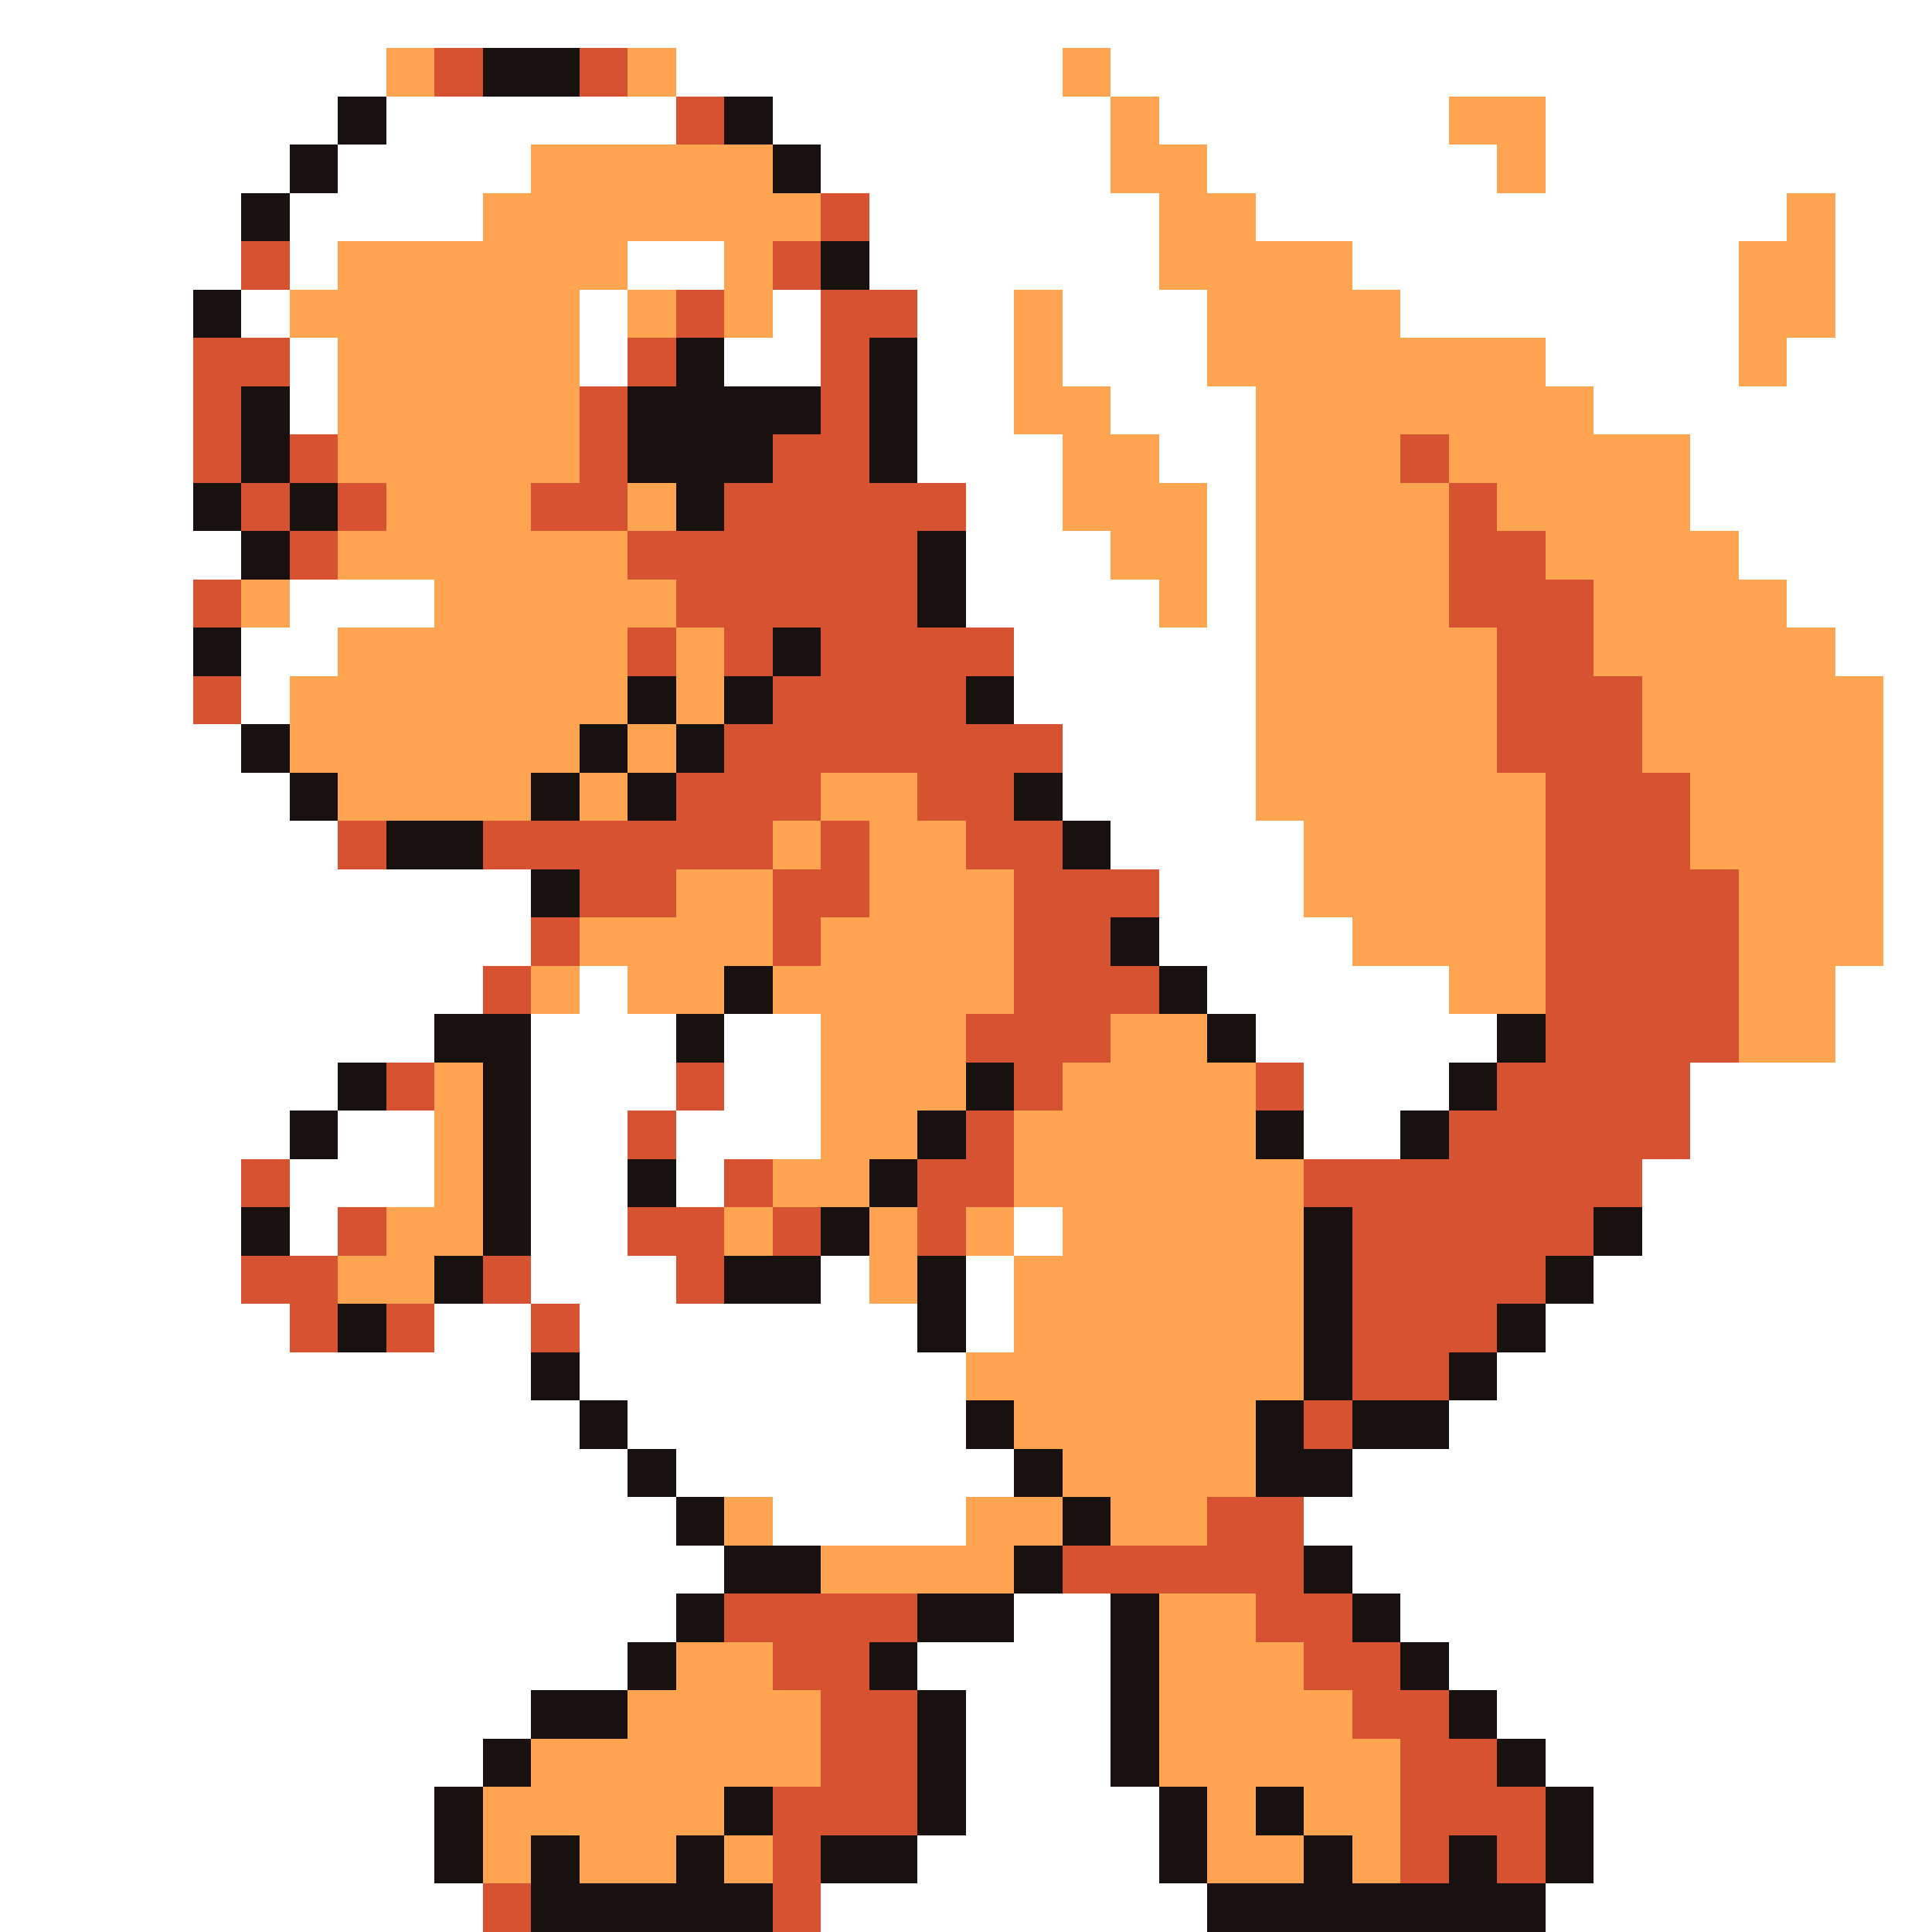 <svg xmlns="http://www.w3.org/2000/svg" viewBox="0 -0.5 40 40" shape-rendering="crispEdges">
<rect x="0" y="-0.5" width="40" height="40" fill="#333333" stroke="none"/>
<path stroke="#ffffff" d="M0 0h40M0 1h8M14 1h8M23 1h17M0 2h7M8 2h6M16 2h7M24 2h6M32 2h8M0 3h6M7 3h4M17 3h6M25 3h6M32 3h8M0 4h5M6 4h4M18 4h6M26 4h11M38 4h2M0 5h5M6 5h1M13 5h2M18 5h6M28 5h8M38 5h2M0 6h4M5 6h1M12 6h1M16 6h1M19 6h2M22 6h3M29 6h7M38 6h2M0 7h4M6 7h1M12 7h1M15 7h2M19 7h2M22 7h3M32 7h4M37 7h3M0 8h4M6 8h1M19 8h2M23 8h3M33 8h7M0 9h4M19 9h3M24 9h2M35 9h5M0 10h4M20 10h2M25 10h1M35 10h5M0 11h5M20 11h3M25 11h1M36 11h4M0 12h4M6 12h3M20 12h4M25 12h1M37 12h3M0 13h4M5 13h2M21 13h5M38 13h2M0 14h4M5 14h1M21 14h5M39 14h1M0 15h5M22 15h4M39 15h1M0 16h6M22 16h4M39 16h1M0 17h7M23 17h4M39 17h1M0 18h11M24 18h3M39 18h1M0 19h11M24 19h4M39 19h1M0 20h10M12 20h1M25 20h5M38 20h2M0 21h9M11 21h3M15 21h2M26 21h5M38 21h2M0 22h7M11 22h3M15 22h2M27 22h3M35 22h5M0 23h6M7 23h2M11 23h2M14 23h3M27 23h2M35 23h5M0 24h5M6 24h3M11 24h2M14 24h1M34 24h6M0 25h5M6 25h1M11 25h2M21 25h1M34 25h6M0 26h5M11 26h3M17 26h1M20 26h1M33 26h7M0 27h6M9 27h2M12 27h7M20 27h1M32 27h8M0 28h11M12 28h8M31 28h9M0 29h12M13 29h7M30 29h10M0 30h13M14 30h7M28 30h12M0 31h14M16 31h4M27 31h13M0 32h15M28 32h12M0 33h14M21 33h2M29 33h11M0 34h13M19 34h4M30 34h10M0 35h11M20 35h3M31 35h9M0 36h10M20 36h3M32 36h8M0 37h9M20 37h4M33 37h7M0 38h9M19 38h5M33 38h7M0 39h10M17 39h8M32 39h8" />
<path stroke="#ffa552" d="M8 1h1M13 1h1M22 1h1M23 2h1M30 2h2M11 3h5M23 3h2M31 3h1M10 4h7M24 4h2M37 4h1M7 5h6M15 5h1M24 5h4M36 5h2M6 6h6M13 6h1M15 6h1M21 6h1M25 6h4M36 6h2M7 7h5M21 7h1M25 7h7M36 7h1M7 8h5M21 8h2M26 8h7M7 9h5M22 9h2M26 9h3M30 9h5M8 10h3M13 10h1M22 10h3M26 10h4M31 10h4M7 11h6M23 11h2M26 11h4M32 11h4M5 12h1M9 12h5M24 12h1M26 12h4M33 12h4M7 13h6M14 13h1M26 13h5M33 13h5M6 14h7M14 14h1M26 14h5M34 14h5M6 15h6M13 15h1M26 15h5M34 15h5M7 16h4M12 16h1M17 16h2M26 16h6M35 16h4M16 17h1M18 17h2M27 17h5M35 17h4M14 18h2M18 18h3M27 18h5M36 18h3M12 19h4M17 19h4M28 19h4M36 19h3M11 20h1M13 20h2M16 20h5M30 20h2M36 20h2M17 21h3M23 21h2M36 21h2M9 22h1M17 22h3M22 22h4M9 23h1M17 23h2M21 23h5M9 24h1M16 24h2M21 24h6M8 25h2M15 25h1M18 25h1M20 25h1M22 25h5M7 26h2M18 26h1M21 26h6M21 27h6M20 28h7M21 29h5M22 30h4M15 31h1M20 31h2M23 31h2M17 32h4M24 33h2M14 34h2M24 34h3M13 35h4M24 35h4M11 36h6M24 36h5M10 37h5M25 37h1M27 37h2M10 38h1M12 38h2M15 38h1M25 38h2M28 38h1" />
<path stroke="#d65231" d="M9 1h1M12 1h1M14 2h1M17 4h1M5 5h1M16 5h1M14 6h1M17 6h2M4 7h2M13 7h1M17 7h1M4 8h1M12 8h1M17 8h1M4 9h1M6 9h1M12 9h1M16 9h2M29 9h1M5 10h1M7 10h1M11 10h2M15 10h5M30 10h1M6 11h1M13 11h6M30 11h2M4 12h1M14 12h5M30 12h3M13 13h1M15 13h1M17 13h4M31 13h2M4 14h1M16 14h4M31 14h3M15 15h7M31 15h3M14 16h3M19 16h2M32 16h3M7 17h1M10 17h6M17 17h1M20 17h2M32 17h3M12 18h2M16 18h2M21 18h3M32 18h4M11 19h1M16 19h1M21 19h2M32 19h4M10 20h1M21 20h3M32 20h4M20 21h3M32 21h4M8 22h1M14 22h1M21 22h1M26 22h1M31 22h4M13 23h1M20 23h1M30 23h5M5 24h1M15 24h1M19 24h2M27 24h7M7 25h1M13 25h2M16 25h1M19 25h1M28 25h5M5 26h2M10 26h1M14 26h1M28 26h4M6 27h1M8 27h1M11 27h1M28 27h3M28 28h2M27 29h1M25 31h2M22 32h5M15 33h4M26 33h2M16 34h2M27 34h2M17 35h2M28 35h2M17 36h2M29 36h2M16 37h3M29 37h3M16 38h1M29 38h1M31 38h1M10 39h1M16 39h1" />
<path stroke="#191010" d="M10 1h2M7 2h1M15 2h1M6 3h1M16 3h1M5 4h1M17 5h1M4 6h1M14 7h1M18 7h1M5 8h1M13 8h4M18 8h1M5 9h1M13 9h3M18 9h1M4 10h1M6 10h1M14 10h1M5 11h1M19 11h1M19 12h1M4 13h1M16 13h1M13 14h1M15 14h1M20 14h1M5 15h1M12 15h1M14 15h1M6 16h1M11 16h1M13 16h1M21 16h1M8 17h2M22 17h1M11 18h1M23 19h1M15 20h1M24 20h1M9 21h2M14 21h1M25 21h1M31 21h1M7 22h1M10 22h1M20 22h1M30 22h1M6 23h1M10 23h1M19 23h1M26 23h1M29 23h1M10 24h1M13 24h1M18 24h1M5 25h1M10 25h1M17 25h1M27 25h1M33 25h1M9 26h1M15 26h2M19 26h1M27 26h1M32 26h1M7 27h1M19 27h1M27 27h1M31 27h1M11 28h1M27 28h1M30 28h1M12 29h1M20 29h1M26 29h1M28 29h2M13 30h1M21 30h1M26 30h2M14 31h1M22 31h1M15 32h2M21 32h1M27 32h1M14 33h1M19 33h2M23 33h1M28 33h1M13 34h1M18 34h1M23 34h1M29 34h1M11 35h2M19 35h1M23 35h1M30 35h1M10 36h1M19 36h1M23 36h1M31 36h1M9 37h1M15 37h1M19 37h1M24 37h1M26 37h1M32 37h1M9 38h1M11 38h1M14 38h1M17 38h2M24 38h1M27 38h1M30 38h1M32 38h1M11 39h5M25 39h7" />
</svg>